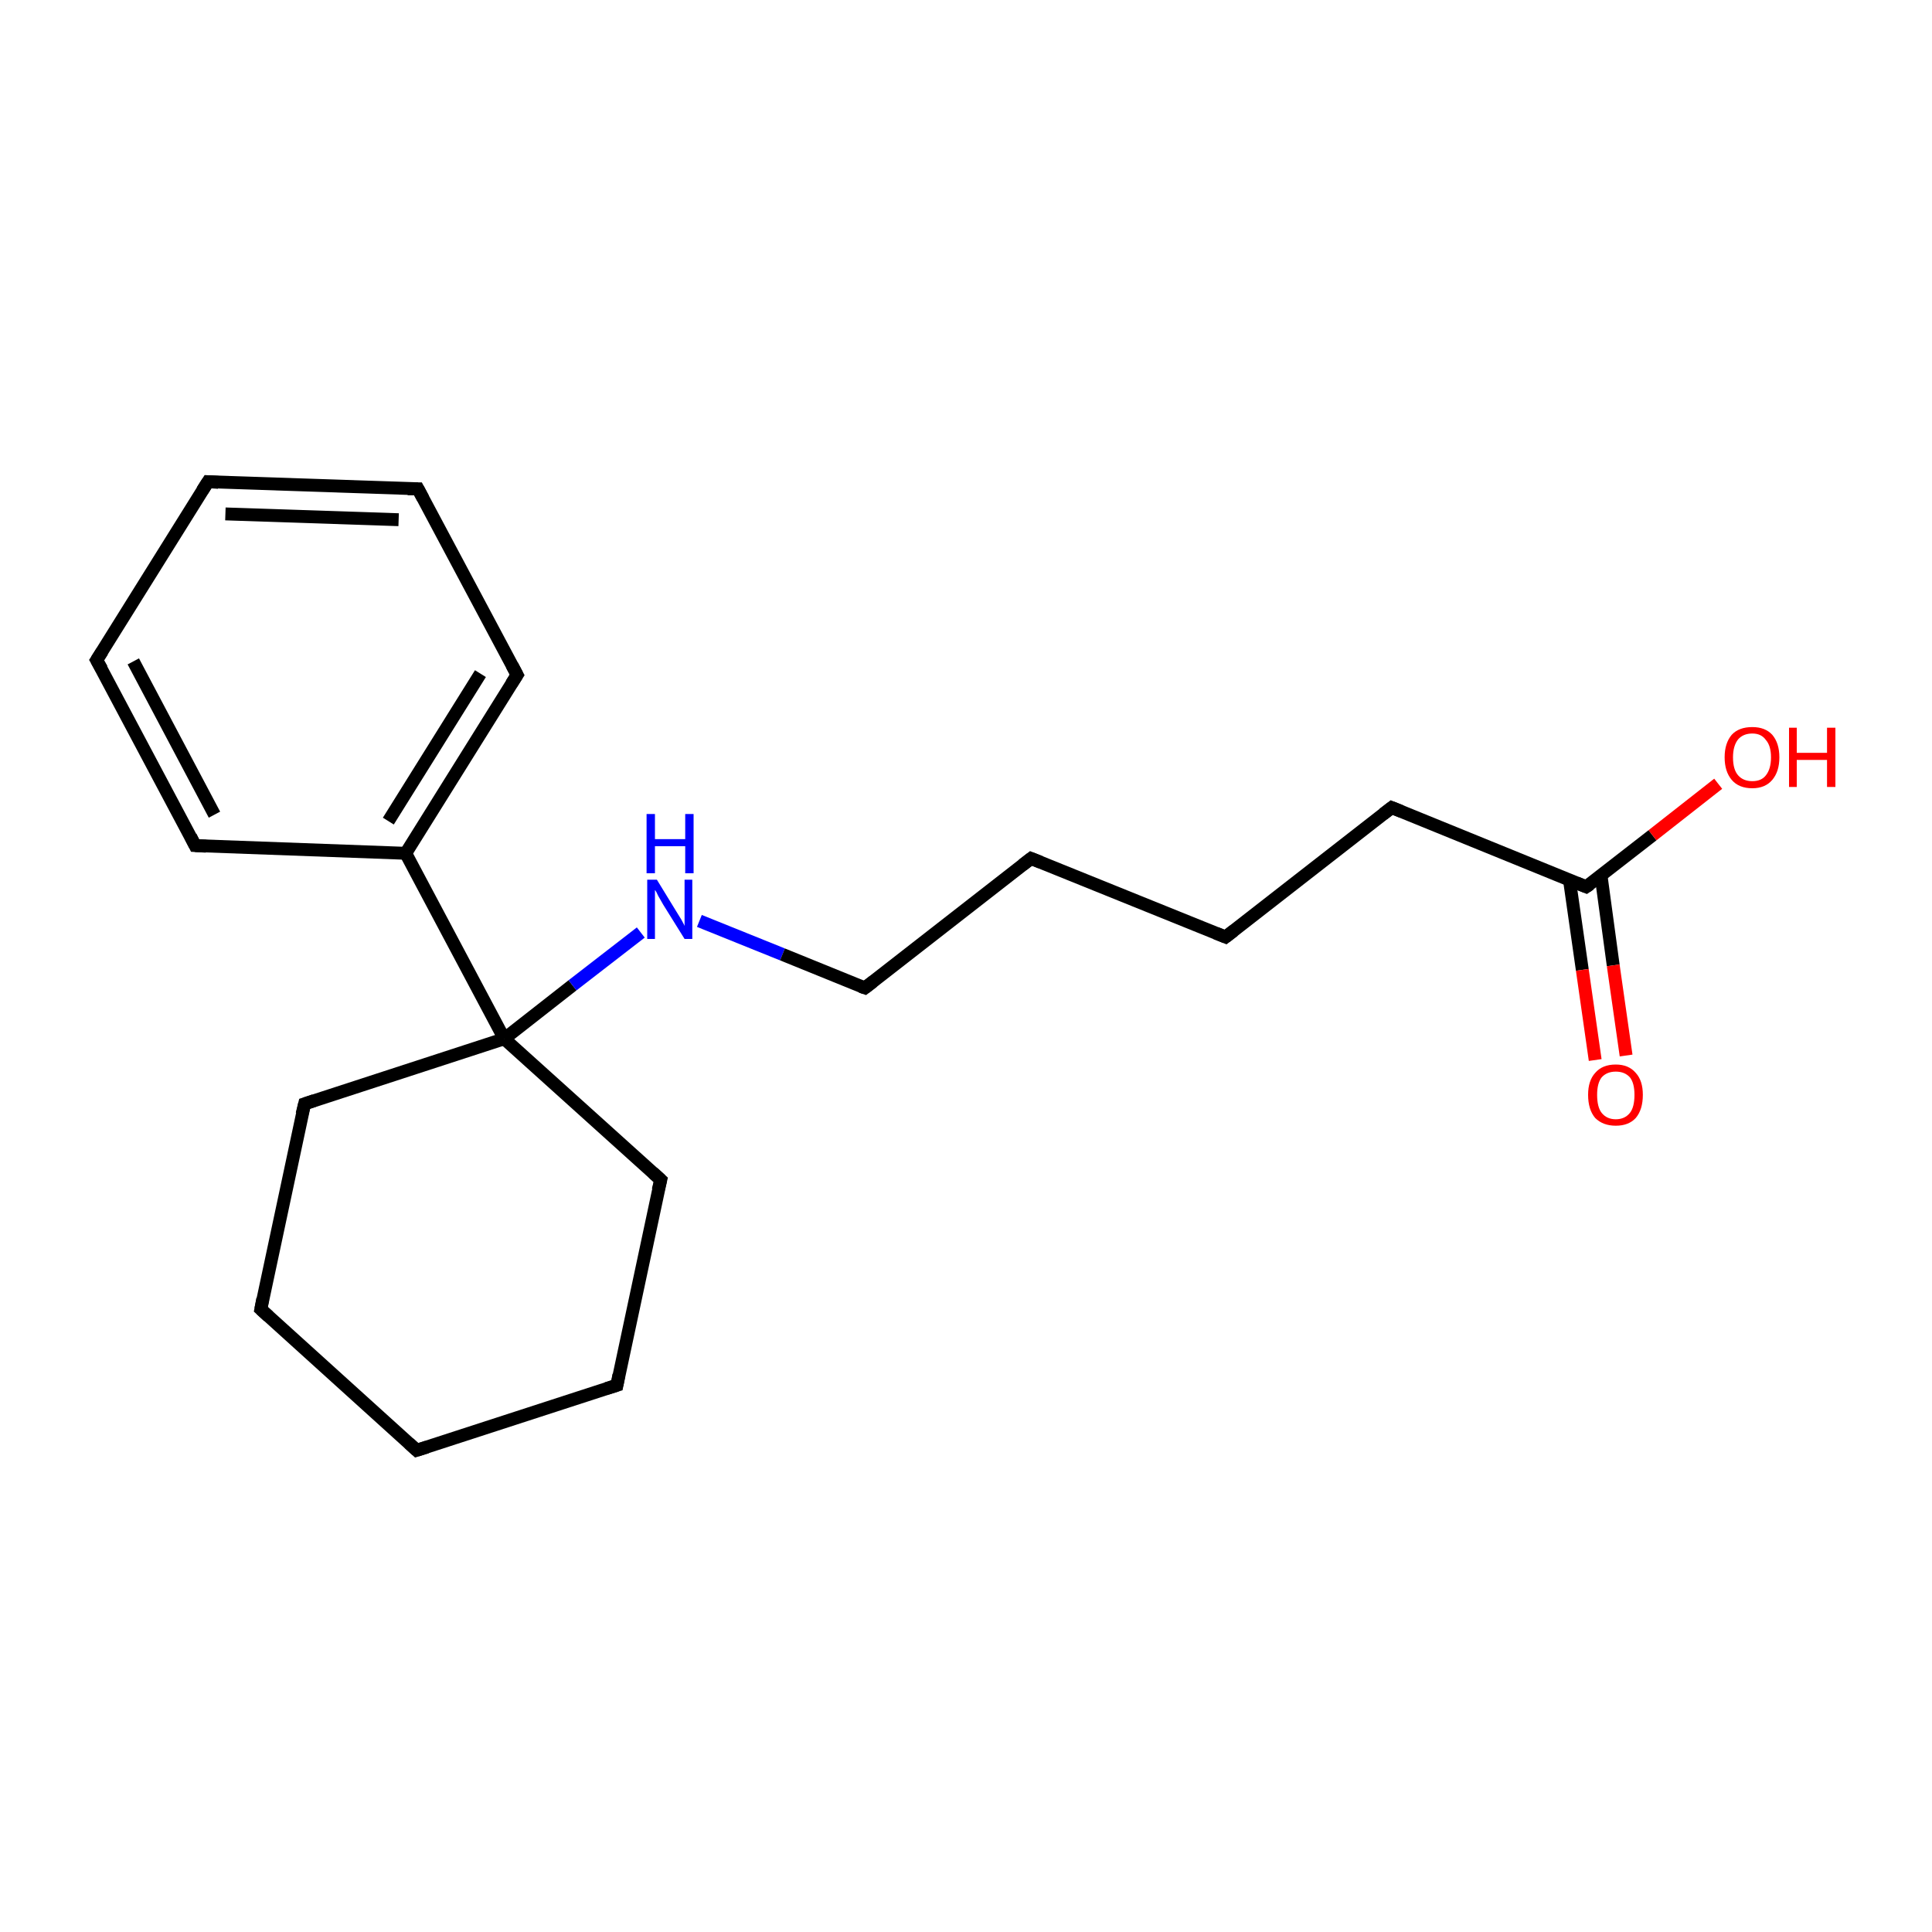 <?xml version='1.0' encoding='iso-8859-1'?>
<svg version='1.1' baseProfile='full'
              xmlns='http://www.w3.org/2000/svg'
                      xmlns:rdkit='http://www.rdkit.org/xml'
                      xmlns:xlink='http://www.w3.org/1999/xlink'
                  xml:space='preserve'
width='300px' height='300px' viewBox='0 0 300 300'>
<!-- END OF HEADER -->
<rect style='opacity:1.0;fill:#FFFFFF;stroke:none' width='300.0' height='300.0' x='0.0' y='0.0'> </rect>
<path class='bond-0 atom-0 atom-1' d='M 64.7,225.2 L 40.5,203.3' style='fill:none;fill-rule:evenodd;stroke:#000000;stroke-width:2.0px;stroke-linecap:butt;stroke-linejoin:miter;stroke-opacity:1' />
<path class='bond-1 atom-1 atom-2' d='M 40.5,203.3 L 47.3,171.4' style='fill:none;fill-rule:evenodd;stroke:#000000;stroke-width:2.0px;stroke-linecap:butt;stroke-linejoin:miter;stroke-opacity:1' />
<path class='bond-2 atom-2 atom-3' d='M 47.3,171.4 L 78.3,161.3' style='fill:none;fill-rule:evenodd;stroke:#000000;stroke-width:2.0px;stroke-linecap:butt;stroke-linejoin:miter;stroke-opacity:1' />
<path class='bond-3 atom-3 atom-4' d='M 78.3,161.3 L 102.6,183.2' style='fill:none;fill-rule:evenodd;stroke:#000000;stroke-width:2.0px;stroke-linecap:butt;stroke-linejoin:miter;stroke-opacity:1' />
<path class='bond-4 atom-4 atom-5' d='M 102.6,183.2 L 95.8,215.1' style='fill:none;fill-rule:evenodd;stroke:#000000;stroke-width:2.0px;stroke-linecap:butt;stroke-linejoin:miter;stroke-opacity:1' />
<path class='bond-5 atom-3 atom-6' d='M 78.3,161.3 L 63.0,132.5' style='fill:none;fill-rule:evenodd;stroke:#000000;stroke-width:2.0px;stroke-linecap:butt;stroke-linejoin:miter;stroke-opacity:1' />
<path class='bond-6 atom-6 atom-7' d='M 63.0,132.5 L 80.3,104.8' style='fill:none;fill-rule:evenodd;stroke:#000000;stroke-width:2.0px;stroke-linecap:butt;stroke-linejoin:miter;stroke-opacity:1' />
<path class='bond-6 atom-6 atom-7' d='M 60.3,127.5 L 74.6,104.6' style='fill:none;fill-rule:evenodd;stroke:#000000;stroke-width:2.0px;stroke-linecap:butt;stroke-linejoin:miter;stroke-opacity:1' />
<path class='bond-7 atom-7 atom-8' d='M 80.3,104.8 L 64.9,75.9' style='fill:none;fill-rule:evenodd;stroke:#000000;stroke-width:2.0px;stroke-linecap:butt;stroke-linejoin:miter;stroke-opacity:1' />
<path class='bond-8 atom-8 atom-9' d='M 64.9,75.9 L 32.3,74.8' style='fill:none;fill-rule:evenodd;stroke:#000000;stroke-width:2.0px;stroke-linecap:butt;stroke-linejoin:miter;stroke-opacity:1' />
<path class='bond-8 atom-8 atom-9' d='M 61.9,80.7 L 35.0,79.8' style='fill:none;fill-rule:evenodd;stroke:#000000;stroke-width:2.0px;stroke-linecap:butt;stroke-linejoin:miter;stroke-opacity:1' />
<path class='bond-9 atom-9 atom-10' d='M 32.3,74.8 L 15.0,102.5' style='fill:none;fill-rule:evenodd;stroke:#000000;stroke-width:2.0px;stroke-linecap:butt;stroke-linejoin:miter;stroke-opacity:1' />
<path class='bond-10 atom-10 atom-11' d='M 15.0,102.5 L 30.3,131.3' style='fill:none;fill-rule:evenodd;stroke:#000000;stroke-width:2.0px;stroke-linecap:butt;stroke-linejoin:miter;stroke-opacity:1' />
<path class='bond-10 atom-10 atom-11' d='M 20.7,102.7 L 33.3,126.5' style='fill:none;fill-rule:evenodd;stroke:#000000;stroke-width:2.0px;stroke-linecap:butt;stroke-linejoin:miter;stroke-opacity:1' />
<path class='bond-11 atom-3 atom-12' d='M 78.3,161.3 L 88.9,153.0' style='fill:none;fill-rule:evenodd;stroke:#000000;stroke-width:2.0px;stroke-linecap:butt;stroke-linejoin:miter;stroke-opacity:1' />
<path class='bond-11 atom-3 atom-12' d='M 88.9,153.0 L 99.5,144.8' style='fill:none;fill-rule:evenodd;stroke:#0000FF;stroke-width:2.0px;stroke-linecap:butt;stroke-linejoin:miter;stroke-opacity:1' />
<path class='bond-12 atom-12 atom-13' d='M 108.6,143.0 L 121.5,148.2' style='fill:none;fill-rule:evenodd;stroke:#0000FF;stroke-width:2.0px;stroke-linecap:butt;stroke-linejoin:miter;stroke-opacity:1' />
<path class='bond-12 atom-12 atom-13' d='M 121.5,148.2 L 134.3,153.4' style='fill:none;fill-rule:evenodd;stroke:#000000;stroke-width:2.0px;stroke-linecap:butt;stroke-linejoin:miter;stroke-opacity:1' />
<path class='bond-13 atom-13 atom-14' d='M 134.3,153.4 L 160.1,133.3' style='fill:none;fill-rule:evenodd;stroke:#000000;stroke-width:2.0px;stroke-linecap:butt;stroke-linejoin:miter;stroke-opacity:1' />
<path class='bond-14 atom-14 atom-15' d='M 160.1,133.3 L 190.3,145.5' style='fill:none;fill-rule:evenodd;stroke:#000000;stroke-width:2.0px;stroke-linecap:butt;stroke-linejoin:miter;stroke-opacity:1' />
<path class='bond-15 atom-15 atom-16' d='M 190.3,145.5 L 216.1,125.4' style='fill:none;fill-rule:evenodd;stroke:#000000;stroke-width:2.0px;stroke-linecap:butt;stroke-linejoin:miter;stroke-opacity:1' />
<path class='bond-16 atom-16 atom-17' d='M 216.1,125.4 L 246.3,137.7' style='fill:none;fill-rule:evenodd;stroke:#000000;stroke-width:2.0px;stroke-linecap:butt;stroke-linejoin:miter;stroke-opacity:1' />
<path class='bond-17 atom-17 atom-18' d='M 243.7,136.6 L 245.7,150.6' style='fill:none;fill-rule:evenodd;stroke:#000000;stroke-width:2.0px;stroke-linecap:butt;stroke-linejoin:miter;stroke-opacity:1' />
<path class='bond-17 atom-17 atom-18' d='M 245.7,150.6 L 247.7,164.6' style='fill:none;fill-rule:evenodd;stroke:#FF0000;stroke-width:2.0px;stroke-linecap:butt;stroke-linejoin:miter;stroke-opacity:1' />
<path class='bond-17 atom-17 atom-18' d='M 248.6,135.9 L 250.5,149.9' style='fill:none;fill-rule:evenodd;stroke:#000000;stroke-width:2.0px;stroke-linecap:butt;stroke-linejoin:miter;stroke-opacity:1' />
<path class='bond-17 atom-17 atom-18' d='M 250.5,149.9 L 252.5,163.9' style='fill:none;fill-rule:evenodd;stroke:#FF0000;stroke-width:2.0px;stroke-linecap:butt;stroke-linejoin:miter;stroke-opacity:1' />
<path class='bond-18 atom-17 atom-19' d='M 246.3,137.7 L 256.6,129.7' style='fill:none;fill-rule:evenodd;stroke:#000000;stroke-width:2.0px;stroke-linecap:butt;stroke-linejoin:miter;stroke-opacity:1' />
<path class='bond-18 atom-17 atom-19' d='M 256.6,129.7 L 266.8,121.7' style='fill:none;fill-rule:evenodd;stroke:#FF0000;stroke-width:2.0px;stroke-linecap:butt;stroke-linejoin:miter;stroke-opacity:1' />
<path class='bond-19 atom-5 atom-0' d='M 95.8,215.1 L 64.7,225.2' style='fill:none;fill-rule:evenodd;stroke:#000000;stroke-width:2.0px;stroke-linecap:butt;stroke-linejoin:miter;stroke-opacity:1' />
<path class='bond-20 atom-11 atom-6' d='M 30.3,131.3 L 63.0,132.5' style='fill:none;fill-rule:evenodd;stroke:#000000;stroke-width:2.0px;stroke-linecap:butt;stroke-linejoin:miter;stroke-opacity:1' />
<path d='M 63.5,224.1 L 64.7,225.2 L 66.3,224.7' style='fill:none;stroke:#000000;stroke-width:2.0px;stroke-linecap:butt;stroke-linejoin:miter;stroke-miterlimit:10;stroke-opacity:1;' />
<path d='M 41.7,204.4 L 40.5,203.3 L 40.8,201.7' style='fill:none;stroke:#000000;stroke-width:2.0px;stroke-linecap:butt;stroke-linejoin:miter;stroke-miterlimit:10;stroke-opacity:1;' />
<path d='M 46.9,173.0 L 47.3,171.4 L 48.8,170.9' style='fill:none;stroke:#000000;stroke-width:2.0px;stroke-linecap:butt;stroke-linejoin:miter;stroke-miterlimit:10;stroke-opacity:1;' />
<path d='M 101.4,182.1 L 102.6,183.2 L 102.2,184.8' style='fill:none;stroke:#000000;stroke-width:2.0px;stroke-linecap:butt;stroke-linejoin:miter;stroke-miterlimit:10;stroke-opacity:1;' />
<path d='M 96.1,213.5 L 95.8,215.1 L 94.2,215.6' style='fill:none;stroke:#000000;stroke-width:2.0px;stroke-linecap:butt;stroke-linejoin:miter;stroke-miterlimit:10;stroke-opacity:1;' />
<path d='M 79.4,106.2 L 80.3,104.8 L 79.5,103.3' style='fill:none;stroke:#000000;stroke-width:2.0px;stroke-linecap:butt;stroke-linejoin:miter;stroke-miterlimit:10;stroke-opacity:1;' />
<path d='M 65.7,77.4 L 64.9,75.9 L 63.3,75.9' style='fill:none;stroke:#000000;stroke-width:2.0px;stroke-linecap:butt;stroke-linejoin:miter;stroke-miterlimit:10;stroke-opacity:1;' />
<path d='M 33.9,74.9 L 32.3,74.8 L 31.4,76.2' style='fill:none;stroke:#000000;stroke-width:2.0px;stroke-linecap:butt;stroke-linejoin:miter;stroke-miterlimit:10;stroke-opacity:1;' />
<path d='M 15.9,101.1 L 15.0,102.5 L 15.8,103.9' style='fill:none;stroke:#000000;stroke-width:2.0px;stroke-linecap:butt;stroke-linejoin:miter;stroke-miterlimit:10;stroke-opacity:1;' />
<path d='M 29.6,129.9 L 30.3,131.3 L 32.0,131.4' style='fill:none;stroke:#000000;stroke-width:2.0px;stroke-linecap:butt;stroke-linejoin:miter;stroke-miterlimit:10;stroke-opacity:1;' />
<path d='M 133.7,153.2 L 134.3,153.4 L 135.6,152.4' style='fill:none;stroke:#000000;stroke-width:2.0px;stroke-linecap:butt;stroke-linejoin:miter;stroke-miterlimit:10;stroke-opacity:1;' />
<path d='M 158.8,134.3 L 160.1,133.3 L 161.6,133.9' style='fill:none;stroke:#000000;stroke-width:2.0px;stroke-linecap:butt;stroke-linejoin:miter;stroke-miterlimit:10;stroke-opacity:1;' />
<path d='M 188.8,144.9 L 190.3,145.5 L 191.6,144.5' style='fill:none;stroke:#000000;stroke-width:2.0px;stroke-linecap:butt;stroke-linejoin:miter;stroke-miterlimit:10;stroke-opacity:1;' />
<path d='M 214.8,126.4 L 216.1,125.4 L 217.6,126.0' style='fill:none;stroke:#000000;stroke-width:2.0px;stroke-linecap:butt;stroke-linejoin:miter;stroke-miterlimit:10;stroke-opacity:1;' />
<path d='M 244.8,137.1 L 246.3,137.7 L 246.9,137.3' style='fill:none;stroke:#000000;stroke-width:2.0px;stroke-linecap:butt;stroke-linejoin:miter;stroke-miterlimit:10;stroke-opacity:1;' />
<path class='atom-12' d='M 102.0 136.6
L 105.0 141.5
Q 105.3 142.0, 105.8 142.8
Q 106.3 143.7, 106.3 143.8
L 106.3 136.6
L 107.5 136.6
L 107.5 145.8
L 106.3 145.8
L 103.0 140.5
Q 102.6 139.8, 102.2 139.1
Q 101.9 138.4, 101.7 138.2
L 101.7 145.8
L 100.5 145.8
L 100.5 136.6
L 102.0 136.6
' fill='#0000FF'/>
<path class='atom-12' d='M 100.4 126.4
L 101.7 126.4
L 101.7 130.3
L 106.4 130.3
L 106.4 126.4
L 107.7 126.4
L 107.7 135.6
L 106.4 135.6
L 106.4 131.4
L 101.7 131.4
L 101.7 135.6
L 100.4 135.6
L 100.4 126.4
' fill='#0000FF'/>
<path class='atom-18' d='M 246.6 170.0
Q 246.6 167.8, 247.7 166.6
Q 248.8 165.3, 250.9 165.3
Q 252.9 165.3, 254.0 166.6
Q 255.1 167.8, 255.1 170.0
Q 255.1 172.3, 254.0 173.6
Q 252.9 174.8, 250.9 174.8
Q 248.9 174.8, 247.7 173.6
Q 246.6 172.3, 246.6 170.0
M 250.9 173.8
Q 252.3 173.8, 253.1 172.8
Q 253.8 171.9, 253.8 170.0
Q 253.8 168.2, 253.1 167.3
Q 252.3 166.4, 250.9 166.4
Q 249.5 166.4, 248.7 167.3
Q 248.0 168.2, 248.0 170.0
Q 248.0 171.9, 248.7 172.8
Q 249.5 173.8, 250.9 173.8
' fill='#FF0000'/>
<path class='atom-19' d='M 267.8 117.6
Q 267.8 115.4, 268.9 114.1
Q 270.0 112.9, 272.1 112.9
Q 274.1 112.9, 275.2 114.1
Q 276.3 115.4, 276.3 117.6
Q 276.3 119.8, 275.2 121.1
Q 274.1 122.4, 272.1 122.4
Q 270.0 122.4, 268.9 121.1
Q 267.8 119.8, 267.8 117.6
M 272.1 121.3
Q 273.5 121.3, 274.2 120.4
Q 275.0 119.4, 275.0 117.6
Q 275.0 115.8, 274.2 114.9
Q 273.5 113.9, 272.1 113.9
Q 270.7 113.9, 269.9 114.8
Q 269.1 115.8, 269.1 117.6
Q 269.1 119.5, 269.9 120.4
Q 270.7 121.3, 272.1 121.3
' fill='#FF0000'/>
<path class='atom-19' d='M 277.8 113.0
L 279.0 113.0
L 279.0 116.9
L 283.7 116.9
L 283.7 113.0
L 285.0 113.0
L 285.0 122.2
L 283.7 122.2
L 283.7 118.0
L 279.0 118.0
L 279.0 122.2
L 277.8 122.2
L 277.8 113.0
' fill='#FF0000'/>
</svg>
